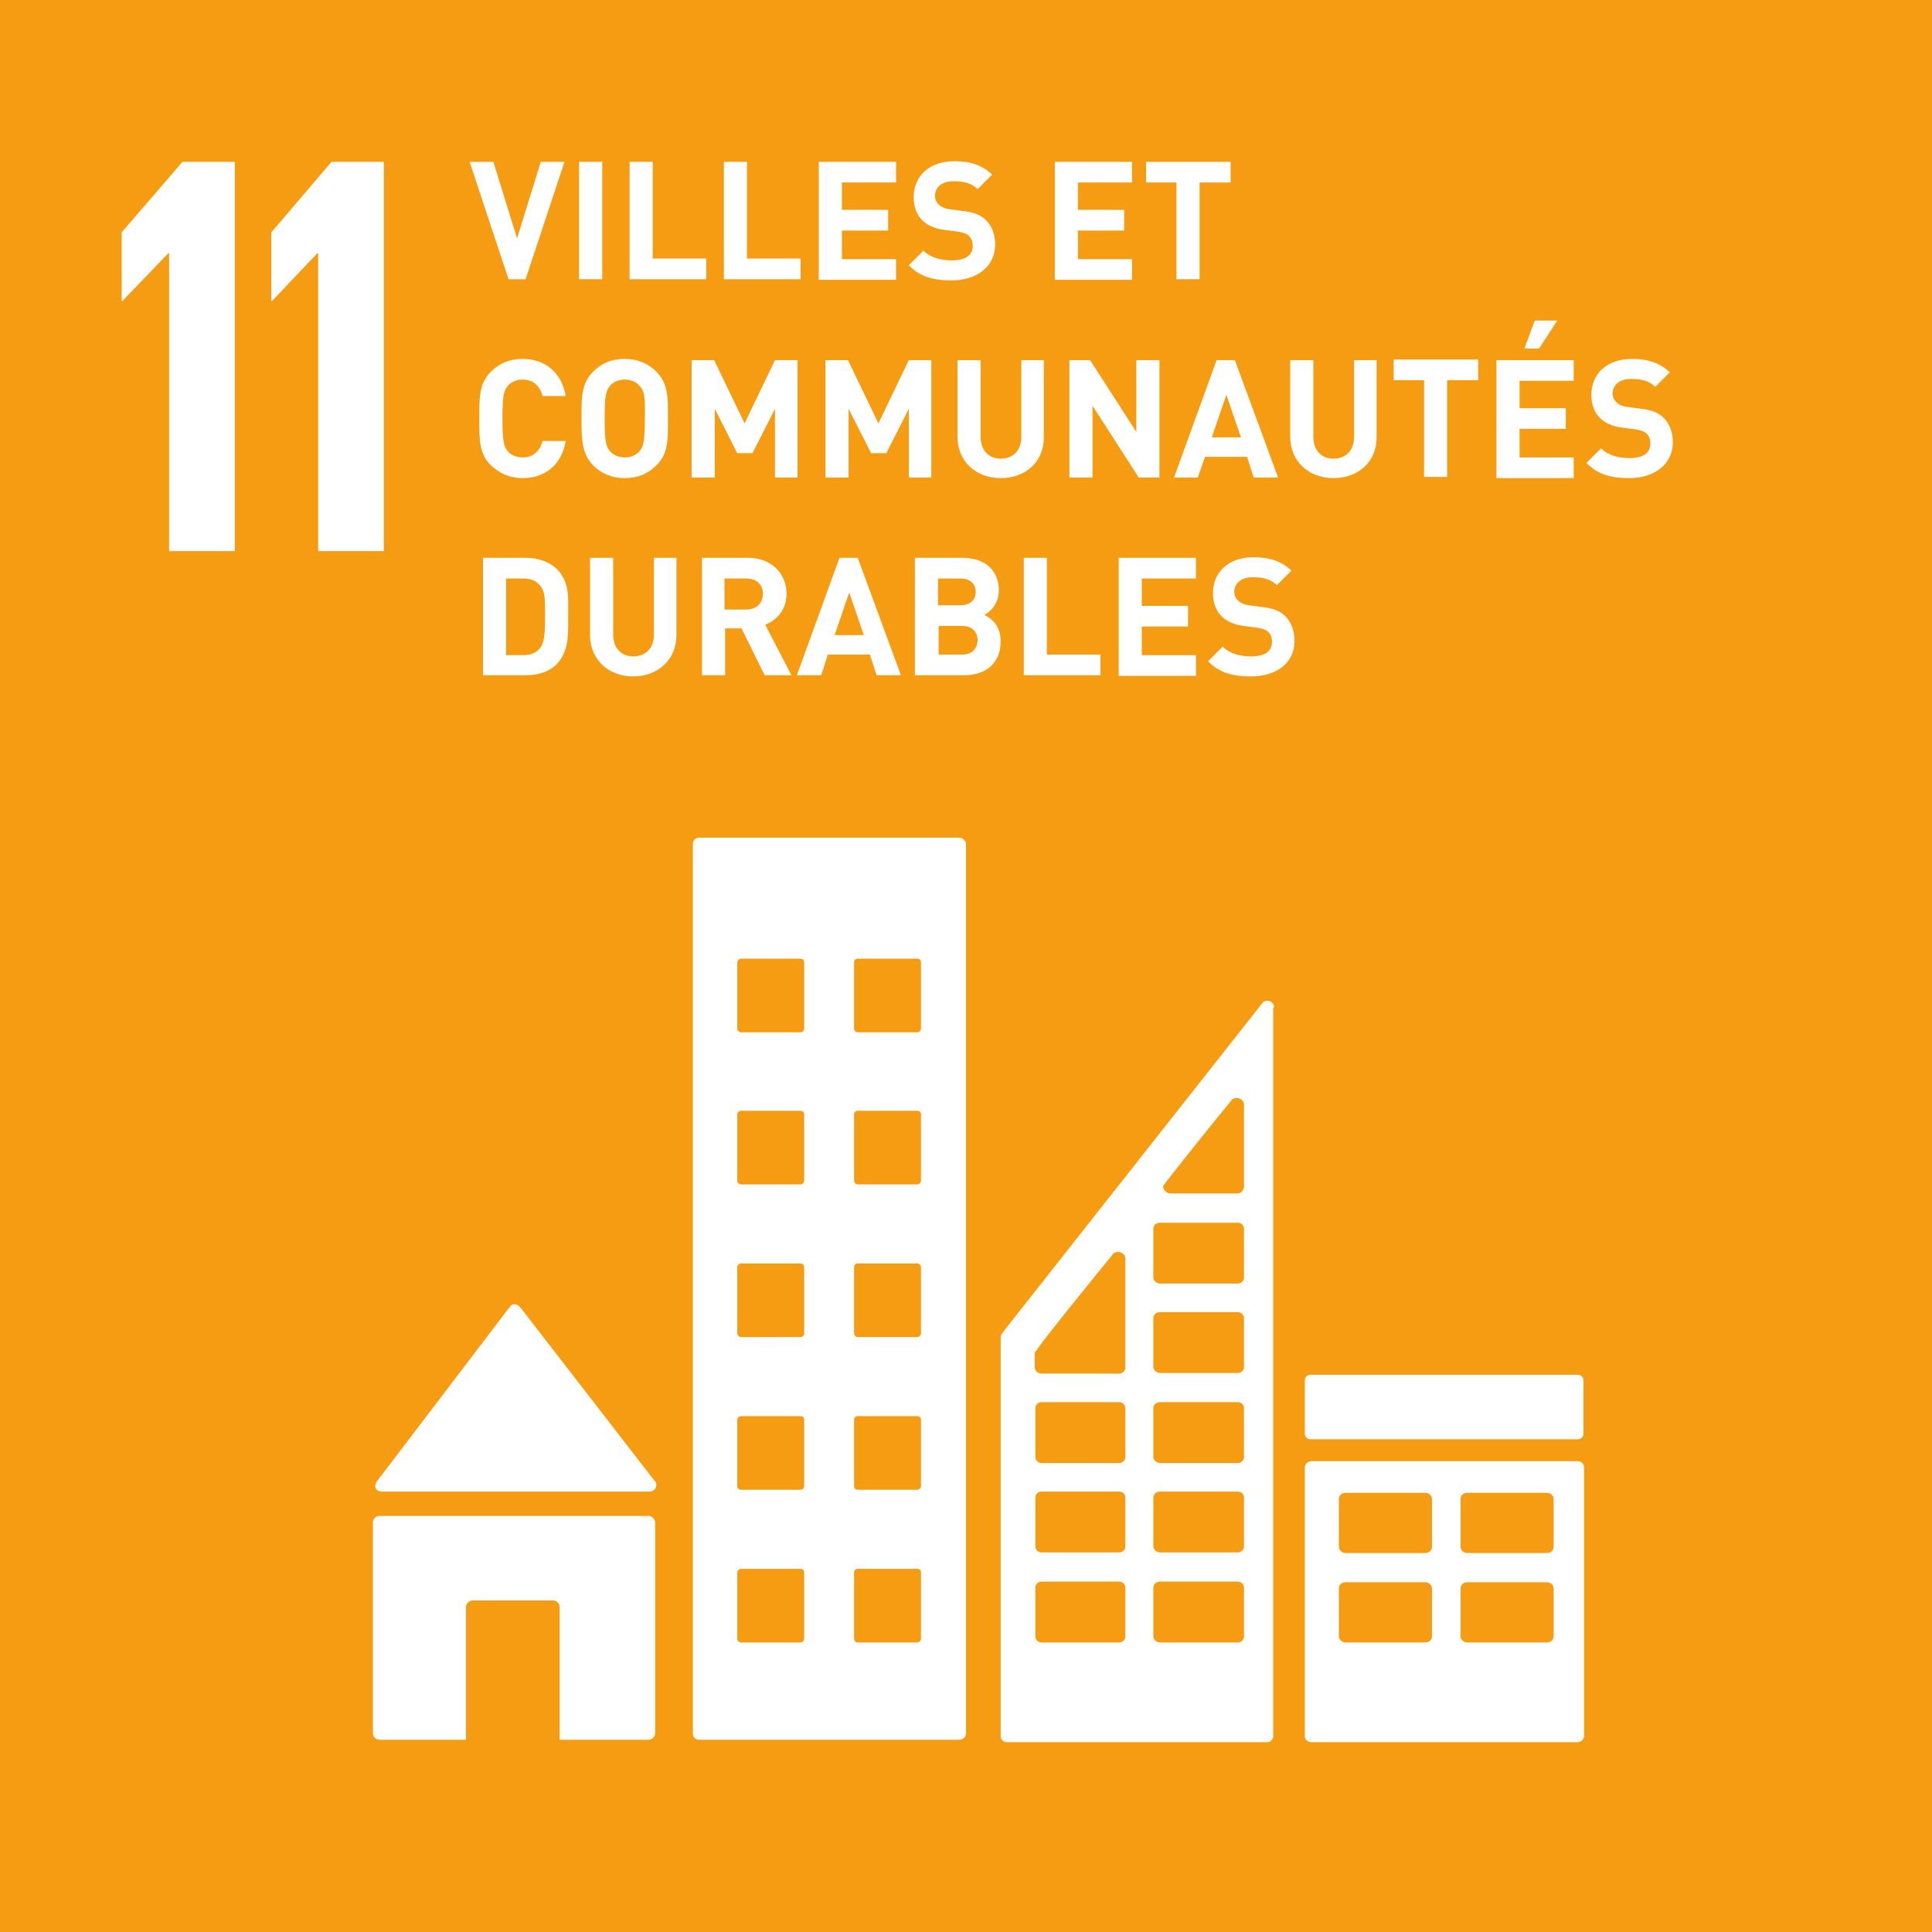<?xml version="1.0" encoding="utf-8"?>
<!-- Generator: Adobe Illustrator 21.0.2, SVG Export Plug-In . SVG Version: 6.00 Build 0)  -->
<svg version="1.1" id="Layer_1" xmlns="http://www.w3.org/2000/svg" xmlns:xlink="http://www.w3.org/1999/xlink" x="0px" y="0px"
	 viewBox="0 0 317.6 317.6" style="enable-background:new 0 0 317.6 317.6;" xml:space="preserve">
<style type="text/css">
	.st0{fill:#DD172F;}
	.st1{fill:#FFFFFF;}
	.st2{fill:none;stroke:#FFFFFF;stroke-width:1.307;stroke-linecap:round;stroke-miterlimit:10;}
	.st3{fill:#E0A928;}
	.st4{fill:#499935;}
	.st5{fill:#C31922;}
	.st6{fill:#E53321;}
	.st7{fill:#38BAE3;}
	.st8{fill:#FAC400;}
	.st9{fill:#A5183B;}
	.st10{fill:#E9611D;}
	.st11{fill:#D9055F;}
	.st12{fill:#F59C12;}
	.st13{fill:#C38C12;}
	.st14{fill:none;stroke:#FFFFFF;stroke-width:0.73;stroke-miterlimit:10;}
	.st15{fill:#3F7C3C;}
	.st16{fill:#2593D2;}
	.st17{fill:#5EB032;}
	.st18{fill:#00639B;}
	.st19{fill:#1D4467;}
	.st20{fill:#EFEFEF;}
	.st21{fill:#010202;}
	.st22{fill:#61B032;}
	.st23{fill:#E6B719;}
	.st24{fill:#C21822;}
	.st25{fill:#489935;}
	.st26{fill:#3F7E3C;}
	.st27{fill:#F8C300;}
	.st28{fill:#E4351F;}
	.st29{fill:#F59C13;}
	.st30{fill:#2691D0;}
	.st31{fill:#A4193C;}
	.st32{fill:#37B9E2;}
	.st33{fill:#E9611F;}
	.st34{fill:#DF1531;}
	.st35{fill:#D80560;}
	.st36{fill:#1B4367;}
	.st37{fill:#CA9811;}
	.st38{fill:#00659A;}
</style>
<g>
	<rect class="st12" width="317.6" height="317.6"/>
	<polygon class="st1" points="20,38.2 20,49.5 20.1,49.5 27.7,41.6 27.8,41.6 27.8,90.6 38.6,90.6 38.6,26.6 30,26.6 	"/>
	<polygon class="st1" points="44.6,38.2 44.6,49.5 44.7,49.5 52.2,41.6 52.3,41.6 52.3,90.6 63.1,90.6 63.1,26.6 54.5,26.6 	"/>
	<g>
		<g>
			<path class="st1" d="M62.7,245.2h0.5h43.6c0.6,0,1.1-0.5,1.1-1.1c0-0.3-0.1-0.5-0.3-0.7l-0.1-0.1L85.6,215l-0.2-0.2
				c-0.2-0.2-0.5-0.4-0.8-0.4c-0.3,0-0.5,0.1-0.7,0.3l-0.1,0.2l-0.2,0.2l-21.4,28.1l-0.3,0.4c-0.1,0.2-0.2,0.4-0.2,0.6
				C61.6,244.7,62.1,245.2,62.7,245.2z"/>
			<path class="st1" d="M106.6,249.2H62.4c-0.6,0-1.1,0.5-1.1,1.1v34.6c0,0.6,0.5,1.1,1.1,1.1h14.2v-21.8c0-0.6,0.5-1.1,1.1-1.1
				h13.2c0.6,0,1.1,0.5,1.1,1.1V286h14.6c0.6,0,1.1-0.5,1.1-1.1v-34.6C107.7,249.7,107.2,249.2,106.6,249.2z"/>
		</g>
		<path class="st1" d="M259.3,240.2h-43.7c-0.6,0-1.1,0.5-1.1,1v44.2c0,0.6,0.5,1,1.1,1h43.7c0.6,0,1.1-0.5,1.1-1v-44.2
			C260.4,240.6,259.9,240.2,259.3,240.2 M235.4,269c0,0.6-0.5,1-1.1,1h-13.1c-0.6,0-1.1-0.5-1.1-1v-7.9c0-0.6,0.5-1,1.1-1h13.1
			c0.6,0,1.1,0.5,1.1,1V269z M235.4,254.3c0,0.6-0.5,1-1.1,1h-13.1c-0.6,0-1.1-0.5-1.1-1v-7.9c0-0.6,0.5-1,1.1-1h13.1
			c0.6,0,1.1,0.5,1.1,1V254.3z M255.4,269c0,0.6-0.5,1-1.1,1h-13.1c-0.6,0-1.1-0.5-1.1-1v-7.9c0-0.6,0.5-1,1.1-1h13.1
			c0.6,0,1.1,0.5,1.1,1V269z M255.4,254.3c0,0.6-0.5,1-1.1,1h-13.1c-0.6,0-1.1-0.5-1.1-1v-7.9c0-0.6,0.5-1,1.1-1h13.1
			c0.6,0,1.1,0.5,1.1,1V254.3z"/>
		<path class="st1" d="M157.7,137.7h-42.8c-0.6,0-1,0.5-1,1V285c0,0.6,0.5,1,1,1h42.8c0.6,0,1.1-0.5,1.1-1V138.7
			C158.7,138.1,158.2,137.7,157.7,137.7 M132.2,269.4c0,0.3-0.3,0.6-0.6,0.6h-9.8c-0.3,0-0.6-0.3-0.6-0.6v-10.9
			c0-0.3,0.3-0.6,0.6-0.6h9.8c0.3,0,0.6,0.2,0.6,0.6V269.4z M132.2,244.3c0,0.3-0.3,0.6-0.6,0.6h-9.8c-0.3,0-0.6-0.2-0.6-0.6v-10.9
			c0-0.3,0.3-0.6,0.6-0.6h9.8c0.3,0,0.6,0.2,0.6,0.6V244.3z M132.2,219.2c0,0.3-0.3,0.6-0.6,0.6h-9.8c-0.3,0-0.6-0.3-0.6-0.6v-10.9
			c0-0.3,0.3-0.6,0.6-0.6h9.8c0.3,0,0.6,0.3,0.6,0.6V219.2z M132.2,194.1c0,0.3-0.3,0.6-0.6,0.6h-9.8c-0.3,0-0.6-0.3-0.6-0.6v-10.9
			c0-0.3,0.3-0.6,0.6-0.6h9.8c0.3,0,0.6,0.2,0.6,0.6V194.1z M132.2,169.1c0,0.3-0.3,0.6-0.6,0.6h-9.8c-0.3,0-0.6-0.3-0.6-0.6v-10.9
			c0-0.3,0.3-0.6,0.6-0.6h9.8c0.3,0,0.6,0.2,0.6,0.6V169.1z M151.4,269.4c0,0.3-0.3,0.6-0.6,0.6h-9.8c-0.3,0-0.6-0.3-0.6-0.6v-10.9
			c0-0.3,0.2-0.6,0.6-0.6h9.8c0.3,0,0.6,0.2,0.6,0.6V269.4z M151.4,244.3c0,0.3-0.3,0.6-0.6,0.6h-9.8c-0.3,0-0.6-0.2-0.6-0.6v-10.9
			c0-0.3,0.2-0.6,0.6-0.6h9.8c0.3,0,0.6,0.2,0.6,0.6V244.3z M151.4,219.2c0,0.3-0.3,0.6-0.6,0.6h-9.8c-0.3,0-0.6-0.3-0.6-0.6v-10.9
			c0-0.3,0.2-0.6,0.6-0.6h9.8c0.3,0,0.6,0.3,0.6,0.6V219.2z M151.4,194.1c0,0.3-0.3,0.6-0.6,0.6h-9.8c-0.3,0-0.6-0.3-0.6-0.6v-10.9
			c0-0.3,0.2-0.6,0.6-0.6h9.8c0.3,0,0.6,0.2,0.6,0.6V194.1z M151.4,169.1c0,0.3-0.3,0.6-0.6,0.6h-9.8c-0.3,0-0.6-0.3-0.6-0.6v-10.9
			c0-0.3,0.2-0.6,0.6-0.6h9.8c0.3,0,0.6,0.2,0.6,0.6V169.1z"/>
		<path class="st1" d="M260.3,235.7c0,0.5-0.4,0.9-0.9,0.9h-44c-0.5,0-0.9-0.4-0.9-0.9v-8.8c0-0.5,0.4-0.9,0.9-0.9h44
			c0.5,0,0.9,0.4,0.9,0.9V235.7z"/>
		<path class="st1" d="M209.4,165.3c-0.1-0.5-0.6-0.8-1.1-0.8c-0.2,0-0.4,0.1-0.6,0.2c0,0-0.1,0-0.1,0.1l-0.4,0.5l-42.1,53.4
			l-0.2,0.3c-0.2,0.2-0.4,0.5-0.4,0.8v0.1v65.5c0,0.6,0.5,1,1,1h42.8c0.6,0,1-0.5,1-1V165.7C209.5,165.6,209.4,165.4,209.4,165.3z
			 M191.7,194.3l0.3-0.4c2.9-3.7,7.7-9.7,10.1-12.6l0.3-0.4c0.2-0.3,0.6-0.4,0.9-0.4c0.6,0,1.1,0.4,1.2,1v0.5v0.4V195
			c0,0.7-0.5,1.2-1.2,1.2c0,0,0,0-0.1,0c0,0,0,0-0.1,0h-10h-0.5c0,0,0,0-0.1,0c0,0,0,0-0.1,0c-0.6,0-1.2-0.6-1.2-1.2
			C191.4,194.7,191.5,194.5,191.7,194.3z M185,269c0,0.6-0.5,1-1,1h-12.8c-0.6,0-1-0.5-1-1v-8c0-0.6,0.5-1,1-1H184c0.6,0,1,0.5,1,1
			V269z M185,254.2c0,0.6-0.5,1-1,1h-12.8c-0.6,0-1-0.5-1-1v-8c0-0.6,0.5-1,1-1H184c0.6,0,1,0.5,1,1V254.2z M185,239.5
			c0,0.6-0.5,1-1,1h-12.8c-0.6,0-1-0.5-1-1v-8c0-0.6,0.5-1,1-1H184c0.6,0,1,0.5,1,1V239.5z M185,207.2v0.4v17.2c0,0.6-0.5,1-1,1
			h-12.8c-0.6,0-1.1-0.5-1.1-1v-2.1v-0.1c0-0.1,0-0.3,0.1-0.4c0,0,0-0.1,0.1-0.1c0,0,0.1-0.1,0.1-0.1c0,0,0.1-0.1,0.1-0.2
			c1.6-2.3,9-11.4,12.1-15.2l0.3-0.4c0.2-0.3,0.6-0.4,0.9-0.4c0.6,0,1.1,0.4,1.2,1V207.2z M204.5,269c0,0.6-0.5,1-1,1h-12.8
			c-0.6,0-1.1-0.5-1.1-1v-8c0-0.6,0.5-1,1.1-1h12.8c0.6,0,1,0.5,1,1V269z M204.5,254.2c0,0.6-0.5,1-1,1h-12.8c-0.6,0-1.1-0.5-1.1-1
			v-8c0-0.6,0.5-1,1.1-1h12.8c0.6,0,1,0.5,1,1V254.2z M204.5,239.5c0,0.6-0.5,1-1,1h-12.8c-0.6,0-1.1-0.5-1.1-1v-8
			c0-0.6,0.5-1,1.1-1h12.8c0.6,0,1,0.5,1,1V239.5z M204.5,224.7c0,0.6-0.5,1-1,1h-12.8c-0.6,0-1.1-0.5-1.1-1v-8c0-0.6,0.5-1,1.1-1
			h12.8c0.6,0,1,0.5,1,1V224.7z M204.5,210c0,0.6-0.5,1-1,1h-12.8c-0.6,0-1.1-0.5-1.1-1v-8c0-0.6,0.5-1,1.1-1h12.8c0.6,0,1,0.5,1,1
			V210z"/>
	</g>
	<g>
		<path class="st1" d="M86.4,45.9h-2.8l-6.4-19.3h3.9L85,39.2l3.9-12.6h3.9L86.4,45.9z"/>
		<path class="st1" d="M95.2,45.9V26.6h3.8v19.3H95.2z"/>
		<path class="st1" d="M103.5,45.9V26.6h3.8v15.9h8.8v3.4H103.5z"/>
		<path class="st1" d="M119,45.9V26.6h3.8v15.9h8.8v3.4H119z"/>
		<path class="st1" d="M134.6,45.9V26.6h12.7V30h-8.9v4.5h7.6v3.4h-7.6v4.7h8.9v3.4H134.6z"/>
		<path class="st1" d="M156.4,46.1c-2.9,0-5.2-0.6-7-2.5l2.4-2.4c1.2,1.2,2.9,1.6,4.7,1.6c2.2,0,3.4-0.8,3.4-2.4
			c0-0.7-0.2-1.2-0.6-1.6c-0.4-0.4-0.8-0.5-1.7-0.7l-2.3-0.3c-1.7-0.2-2.9-0.8-3.7-1.6c-0.9-0.9-1.4-2.2-1.4-3.8
			c0-3.4,2.5-5.9,6.7-5.9c2.7,0,4.6,0.7,6.2,2.2l-2.4,2.4c-1.2-1.2-2.7-1.3-4-1.3c-2,0-3,1.1-3,2.4c0,0.5,0.2,1,0.6,1.4
			c0.4,0.4,1,0.7,1.8,0.8l2.3,0.3c1.8,0.2,2.9,0.7,3.7,1.5c1,1,1.5,2.4,1.5,4.1C163.5,44,160.4,46.1,156.4,46.1z"/>
		<path class="st1" d="M173.4,45.9V26.6h12.7V30h-8.9v4.5h7.6v3.4h-7.6v4.7h8.9v3.4H173.4z"/>
		<path class="st1" d="M197.2,30v15.9h-3.8V30h-5v-3.4h13.9V30H197.2z"/>
		<path class="st1" d="M85.9,78.6c-2.1,0-3.8-0.8-5.2-2.1c-2-2-1.9-4.4-1.9-7.7c0-3.3-0.1-5.7,1.9-7.7c1.4-1.4,3.1-2.1,5.2-2.1
			c3.6,0,6.4,2.1,7.1,6.1h-3.8c-0.4-1.5-1.4-2.7-3.3-2.7c-1,0-1.9,0.4-2.4,1c-0.7,0.8-0.9,1.7-0.9,5.4c0,3.7,0.2,4.6,0.9,5.4
			c0.5,0.6,1.4,1,2.4,1c1.9,0,2.9-1.2,3.3-2.7H93C92.3,76.6,89.4,78.6,85.9,78.6z"/>
		<path class="st1" d="M107.9,76.5c-1.4,1.4-3,2.1-5.2,2.1s-3.9-0.8-5.2-2.1c-1.9-2-1.9-4.4-1.9-7.7c0-3.3-0.1-5.7,1.9-7.7
			c1.4-1.4,3-2.1,5.2-2.1s3.9,0.8,5.2,2.1c2,2,1.9,4.4,1.9,7.7C109.8,72.2,109.9,74.6,107.9,76.5z M105.1,63.4c-0.5-0.6-1.4-1-2.4-1
			c-1,0-1.9,0.4-2.4,1c-0.7,0.8-0.9,1.7-0.9,5.4c0,3.7,0.2,4.6,0.9,5.4c0.5,0.6,1.4,1,2.4,1c1,0,1.9-0.4,2.4-1
			c0.7-0.8,0.9-1.7,0.9-5.4C106.1,65.1,105.9,64.2,105.1,63.4z"/>
		<path class="st1" d="M127.4,78.5V67.2l-3.7,7.3h-2.5l-3.7-7.3v11.3h-3.8V59.2h3.7l5,10.4l5-10.4h3.7v19.3H127.4z"/>
		<path class="st1" d="M149.4,78.5V67.2l-3.7,7.3h-2.5l-3.7-7.3v11.3h-3.8V59.2h3.7l5,10.4l5-10.4h3.7v19.3H149.4z"/>
		<path class="st1" d="M164.5,78.6c-4,0-7.1-2.7-7.1-6.8V59.2h3.8v12.6c0,2.2,1.3,3.6,3.3,3.6s3.4-1.3,3.4-3.6V59.2h3.7v12.7
			C171.6,76,168.5,78.6,164.5,78.6z"/>
		<path class="st1" d="M187.2,78.5l-7.6-11.8v11.8h-3.8V59.2h3.4l7.6,11.8V59.2h3.8v19.3H187.2z"/>
		<path class="st1" d="M206.1,78.5l-1.1-3.4h-6.9l-1.2,3.4H193l7-19.3h3l7.1,19.3H206.1z M201.6,64.9l-2.4,7h4.8L201.6,64.9z"/>
		<path class="st1" d="M219.2,78.6c-4,0-7.1-2.7-7.1-6.8V59.2h3.8v12.6c0,2.2,1.3,3.6,3.3,3.6s3.4-1.3,3.4-3.6V59.2h3.7v12.7
			C226.3,76,223.2,78.6,219.2,78.6z"/>
		<path class="st1" d="M237.9,62.5v15.9h-3.8V62.5h-5v-3.4H243v3.4H237.9z"/>
		<path class="st1" d="M246,78.5V59.2h12.7v3.4h-8.9v4.5h7.6v3.4h-7.6v4.7h8.9v3.4H246z M253,57.3h-2.4l1.7-4.6h3.7L253,57.3z"/>
		<path class="st1" d="M267.8,78.6c-2.9,0-5.2-0.6-7-2.5l2.4-2.4c1.2,1.2,2.9,1.6,4.7,1.6c2.2,0,3.4-0.8,3.4-2.4
			c0-0.7-0.2-1.2-0.6-1.6c-0.4-0.4-0.8-0.5-1.7-0.7l-2.3-0.3c-1.7-0.2-2.9-0.8-3.7-1.6c-0.9-0.9-1.4-2.2-1.4-3.8
			c0-3.4,2.5-5.9,6.7-5.9c2.7,0,4.6,0.7,6.2,2.2l-2.4,2.4c-1.2-1.2-2.7-1.3-4-1.3c-2,0-3,1.1-3,2.4c0,0.5,0.2,1,0.6,1.4
			c0.4,0.4,1,0.7,1.8,0.8l2.3,0.3c1.8,0.2,2.9,0.7,3.7,1.5c1,1,1.5,2.4,1.5,4.1C274.9,76.5,271.8,78.6,267.8,78.6z"/>
		<path class="st1" d="M91.5,109.2c-1.3,1.3-3.1,1.8-5.1,1.8h-7V91.7h7c2,0,3.8,0.6,5.1,1.8c2.2,2.2,1.9,4.8,1.9,7.7
			S93.6,107,91.5,109.2z M88.8,96.3c-0.6-0.8-1.5-1.2-2.8-1.2h-2.8v12.6H86c1.3,0,2.2-0.4,2.8-1.2c0.7-0.9,0.8-2.3,0.8-5.2
			S89.6,97.2,88.8,96.3z"/>
		<path class="st1" d="M104.1,111.2c-4,0-7.1-2.7-7.1-6.8V91.7h3.8v12.6c0,2.2,1.3,3.6,3.3,3.6s3.4-1.3,3.4-3.6V91.7h3.7v12.7
			C111.2,108.5,108.1,111.2,104.1,111.2z"/>
		<path class="st1" d="M125.7,111l-3.8-7.7h-2.7v7.7h-3.8V91.7h7.6c3.9,0,6.3,2.7,6.3,5.9c0,2.7-1.7,4.4-3.5,5.1l4.3,8.3H125.7z
			 M122.7,95.1h-3.6v5.1h3.6c1.7,0,2.7-1.1,2.7-2.5C125.5,96.2,124.4,95.1,122.7,95.1z"/>
		<path class="st1" d="M144.1,111l-1.1-3.4h-6.9L135,111H131l7-19.3h3l7.1,19.3H144.1z M139.6,97.4l-2.4,7h4.8L139.6,97.4z"/>
		<path class="st1" d="M158.5,111h-8.1V91.7h7.8c3.8,0,6,2.1,6,5.4c0,2.1-1.4,3.5-2.4,4c1.2,0.5,2.7,1.8,2.7,4.3
			C164.5,109.1,162,111,158.5,111z M157.9,95.1h-3.7v4.4h3.7c1.6,0,2.5-0.9,2.5-2.2C160.4,96,159.5,95.1,157.9,95.1z M158.2,102.9
			h-3.9v4.7h3.9c1.7,0,2.5-1.1,2.5-2.4C160.7,104,159.9,102.9,158.2,102.9z"/>
		<path class="st1" d="M168.3,111V91.7h3.8v15.9h8.8v3.4H168.3z"/>
		<path class="st1" d="M183.9,111V91.7h12.7v3.4h-8.9v4.5h7.6v3.4h-7.6v4.7h8.9v3.4H183.9z"/>
		<path class="st1" d="M205.6,111.2c-2.9,0-5.2-0.6-7-2.5l2.4-2.4c1.2,1.2,2.9,1.6,4.7,1.6c2.2,0,3.4-0.8,3.4-2.4
			c0-0.7-0.2-1.2-0.6-1.6c-0.4-0.4-0.8-0.5-1.7-0.7l-2.3-0.3c-1.7-0.2-2.9-0.8-3.7-1.6c-0.9-0.9-1.4-2.2-1.4-3.8
			c0-3.4,2.5-5.9,6.7-5.9c2.7,0,4.6,0.7,6.2,2.2l-2.4,2.4c-1.2-1.2-2.7-1.3-4-1.3c-2,0-3,1.1-3,2.4c0,0.5,0.2,1,0.6,1.4
			c0.4,0.4,1,0.7,1.8,0.8l2.3,0.3c1.8,0.2,2.9,0.7,3.7,1.5c1,1,1.5,2.4,1.5,4.1C212.8,109.1,209.7,111.2,205.6,111.2z"/>
	</g>
</g>
</svg>
